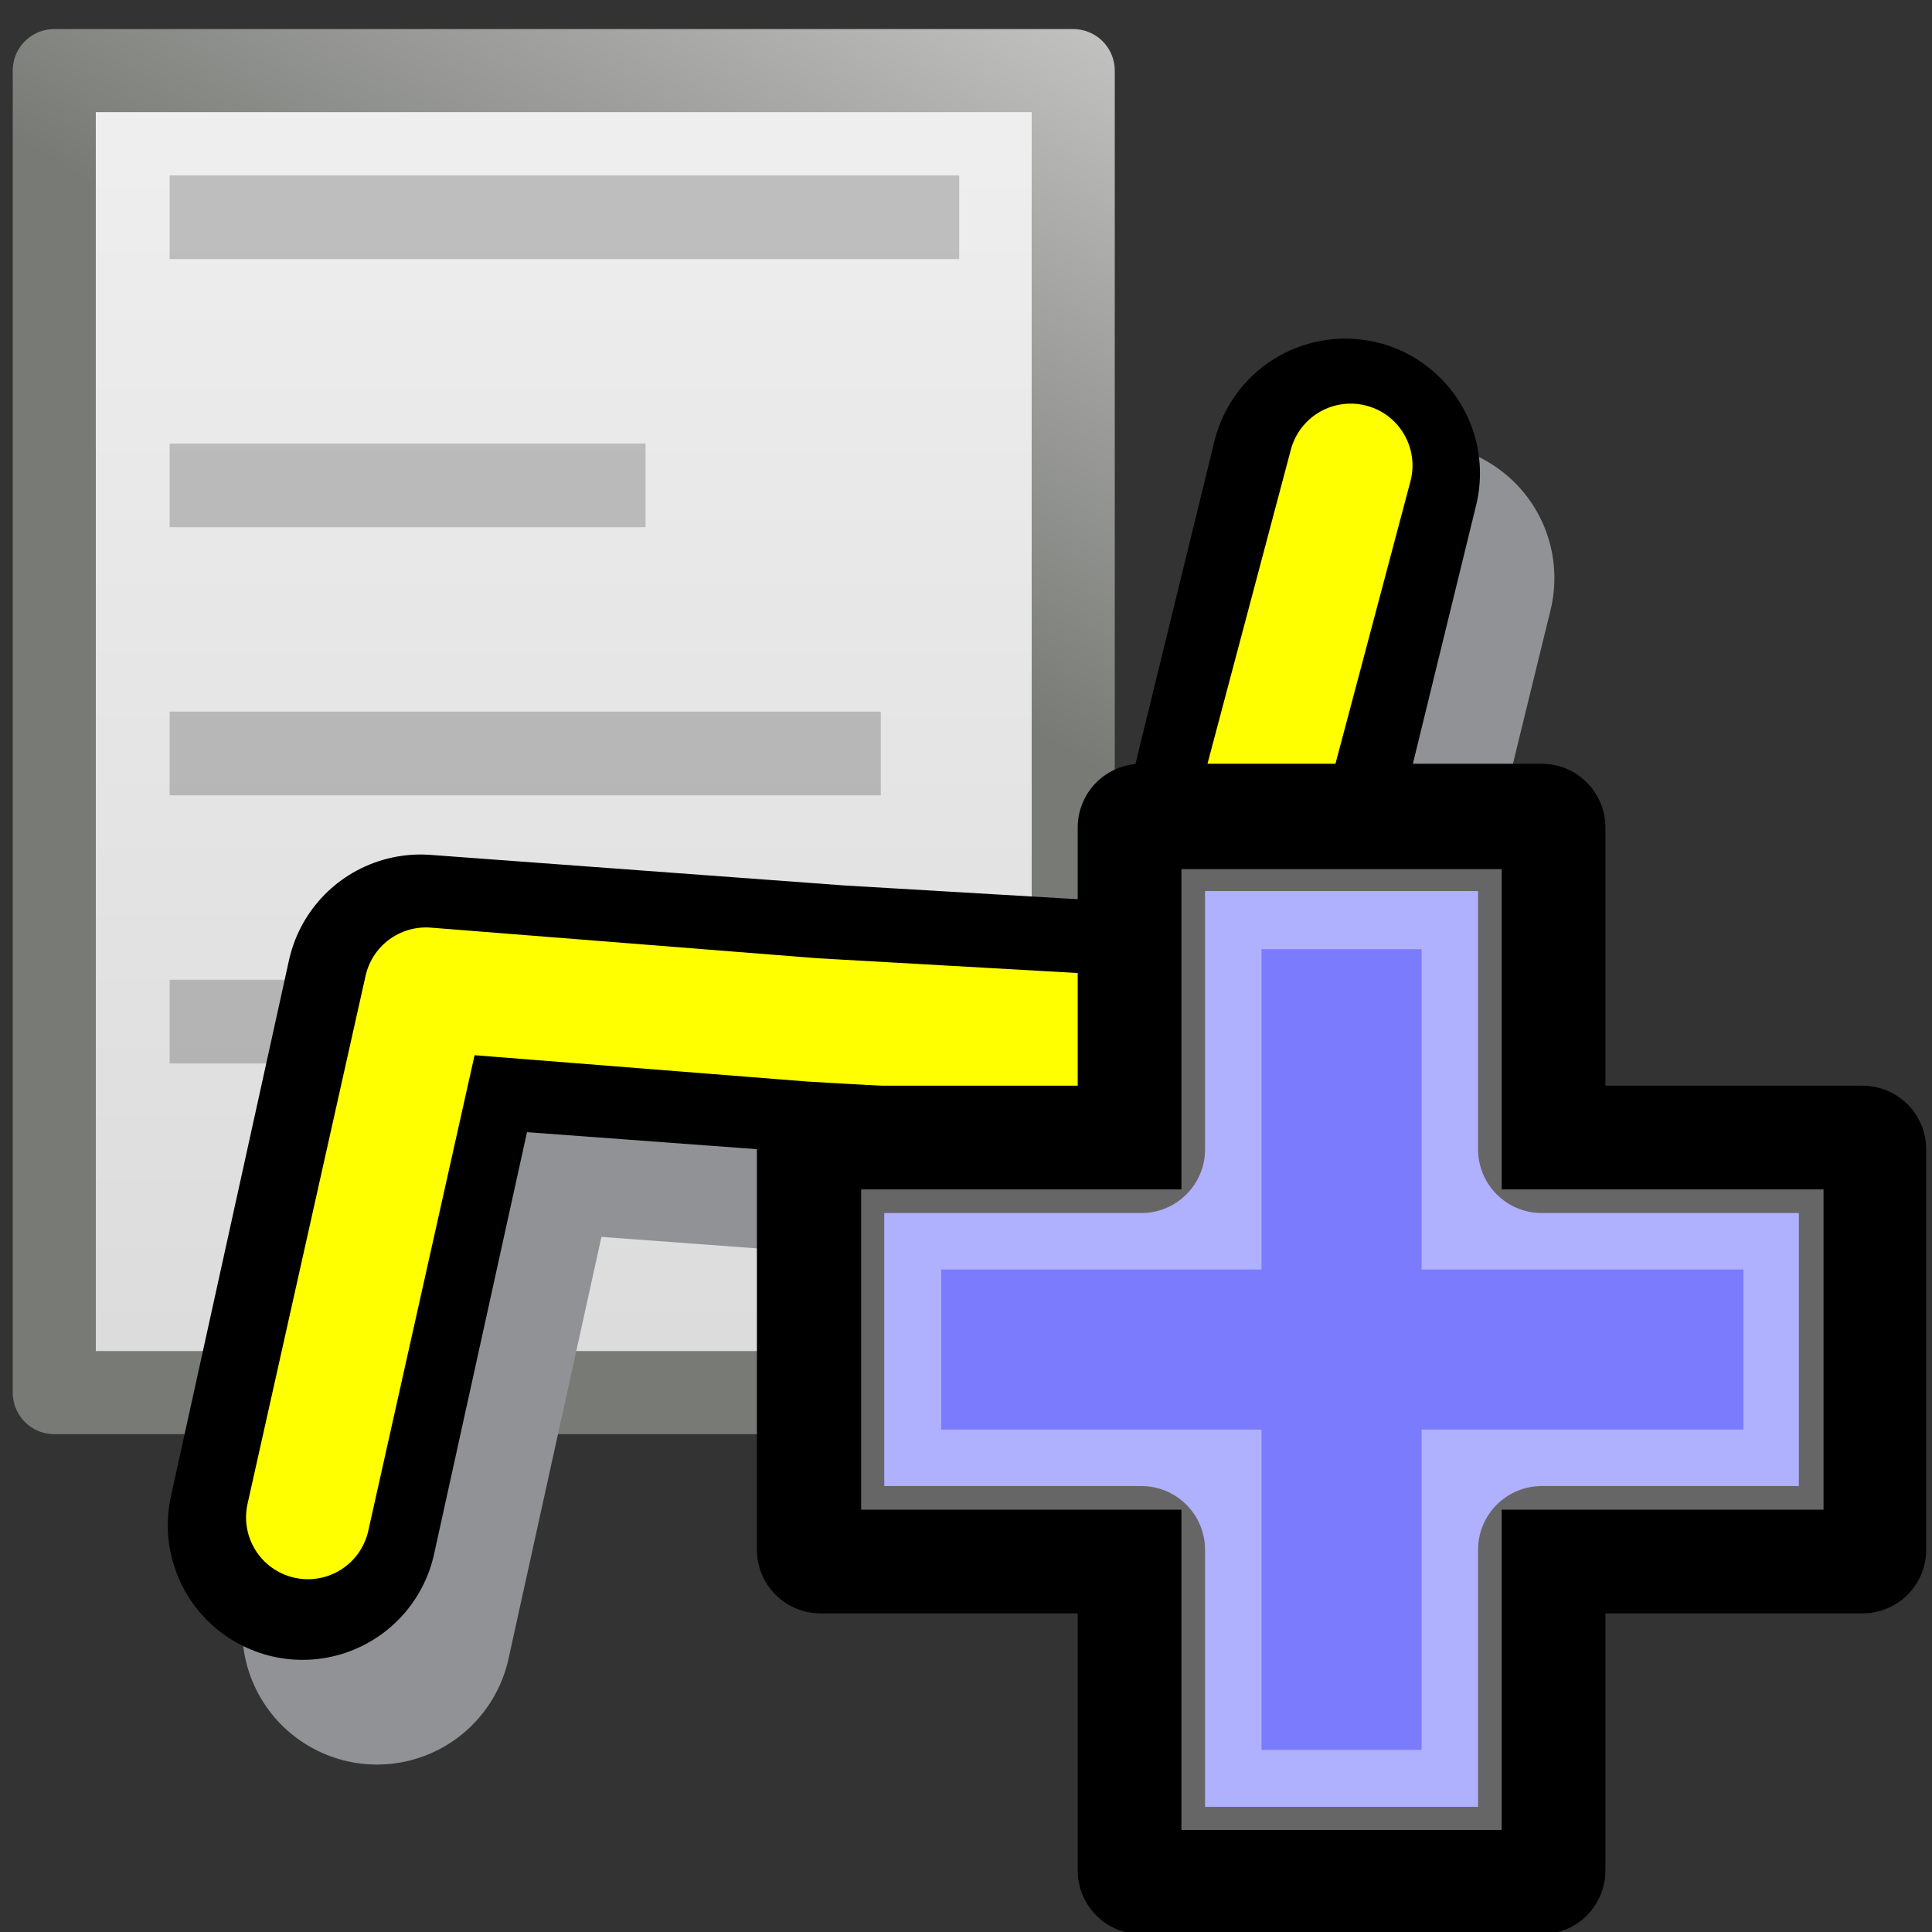 <?xml version="1.0" encoding="UTF-8" standalone="no"?>
<!-- Created with Inkscape (http://www.inkscape.org/) -->

<svg
   xmlns:dc="http://purl.org/dc/elements/1.1/"
   xmlns:cc="http://creativecommons.org/ns#"
   xmlns:rdf="http://www.w3.org/1999/02/22-rdf-syntax-ns#"
   xmlns:svg="http://www.w3.org/2000/svg"
   xmlns="http://www.w3.org/2000/svg"
   xmlns:xlink="http://www.w3.org/1999/xlink"
   xmlns:sodipodi="http://sodipodi.sourceforge.net/DTD/sodipodi-0.dtd"
   xmlns:inkscape="http://www.inkscape.org/namespaces/inkscape"
   id="svg2"
   height="22"
   width="22"
   version="1.0"
   inkscape:version="0.92.4 (5da689c313, 2019-01-14)"
   sodipodi:docname="newroutefromstring.svg">
  <rect width="100%" height="100%" fill="#333333" stroke="none"/>
  <sodipodi:namedview
     pagecolor="#ffffff"
     bordercolor="#666666"
     borderopacity="1"
     objecttolerance="10"
     gridtolerance="10"
     guidetolerance="10"
     inkscape:pageopacity="0"
     inkscape:pageshadow="2"
     inkscape:window-width="1514"
     inkscape:window-height="963"
     id="namedview17"
     showgrid="false"
     inkscape:zoom="7.5853275"
     inkscape:cx="-34.11843"
     inkscape:cy="23.905641"
     inkscape:window-x="48"
     inkscape:window-y="24"
     inkscape:window-maximized="0"
     inkscape:current-layer="svg2"
     inkscape:snap-global="false" />
  <defs
     id="defs4">
    <linearGradient
       id="linearGradient3600">
      <stop
         id="stop3602"
         style="stop-color:#f4f4f4"
         offset="0" />
      <stop
         id="stop3604"
         style="stop-color:#dbdbdb"
         offset="1" />
    </linearGradient>
    <linearGradient
       id="linearGradient3931">
      <stop
         id="stop3933"
         style="stop-color:#787a75"
         offset="0" />
      <stop
         id="stop3935"
         style="stop-color:#cbcbcb"
         offset="1" />
    </linearGradient>
    <linearGradient
       id="linearGradient2990"
       y2="47.013"
       xlink:href="#linearGradient3600"
       gradientUnits="userSpaceOnUse"
       x2="25.132"
       gradientTransform="matrix(0.459,0,0,0.468,-6.829,-5.92)"
       y1="6.729"
       x1="25.132" />
    <linearGradient
       id="linearGradient2992"
       y2="-.101"
       xlink:href="#linearGradient3931"
       gradientUnits="userSpaceOnUse"
       x2="-47.636"
       gradientTransform="matrix(0.371,0,0,0.438,20.444,-6.442)"
       y1="17.518"
       x1="-56.333" />
    <linearGradient
       id="linearGradient2906"
       y2="47.013"
       xlink:href="#linearGradient3600"
       gradientUnits="userSpaceOnUse"
       x2="25.132"
       gradientTransform="matrix(.514 0 0 .467 -6.843 -6.2)"
       y1="6.729"
       x1="25.132" />
    <linearGradient
       id="linearGradient2908"
       y2="2.906"
       xlink:href="#linearGradient3931"
       gradientUnits="userSpaceOnUse"
       x2="-51.786"
       gradientTransform="matrix(.415 0 0 .437 23.712 -6.721)"
       y1="34.058"
       x1="-55.344" />
    <radialGradient
       id="radialGradient3137"
       gradientUnits="userSpaceOnUse"
       cx="69.448"
       cy="51.695"
       r="31"
       gradientTransform="matrix(0,0.34,-0.37,0,34.293,-10.656)">
      <stop
         id="stop3244-5"
         style="stop-color:#eef87e"
         offset="0" />
      <stop
         id="stop3246-9"
         style="stop-color:#cde34f"
         offset=".262" />
      <stop
         id="stop3248-7"
         style="stop-color:#93b723"
         offset=".661" />
      <stop
         id="stop3250-8"
         style="stop-color:#5a7e0d"
         offset="1" />
    </radialGradient>
    <linearGradient
       id="linearGradient3139"
       y2="51.244"
       gradientUnits="userSpaceOnUse"
       y1="124.76"
       gradientTransform="matrix(0.141,0,0,0.142,3.881,4.091)"
       x2="72.422"
       x1="72.422">
      <stop
         id="stop2492-3"
         style="stop-color:#365f0e"
         offset="0" />
      <stop
         id="stop2494-8"
         style="stop-color:#84a718"
         offset="1" />
    </linearGradient>
  </defs>
  <path
     id="rect2594"
     style="fill:url(#linearGradient2990);stroke:url(#linearGradient2992);stroke-width:0.946;stroke-linejoin:round"
     d="m 0.618,0.804 11.603,0 0,15.054 -11.603,0 0,-15.054 z"
     inkscape:connector-curvature="0" />
  <path
     id="path3696"
     style="opacity:0.2;fill:none;stroke:#000000;stroke-width:0.953px;stroke-linecap:square"
     d="m 2.408,11.633 6.252,0 m -6.252,-3.053 7.145,0 m -7.145,-3.053 4.466,0 m -4.466,-3.053 8.038,0"
     inkscape:connector-curvature="0"
     sodipodi:nodetypes="cccccccc" />
  <g
     id="g3230"
     transform="matrix(0.819,0,0,0.819,1.371,2.941)">
    <path
       style="fill:none;fill-rule:evenodd;stroke:#919295;stroke-width:3.746;stroke-linecap:round;stroke-linejoin:round;stroke-miterlimit:4;stroke-dasharray:none;stroke-opacity:1"
       d="m 3.567,19.07 1.641,-7.451 5.767,0.426 5.156,0.304 1.934,-7.903"
       id="path8098-4"
       inkscape:connector-curvature="0"
       sodipodi:nodetypes="ccccc" />
    <path
       style="fill:none;fill-rule:evenodd;stroke:#000000;stroke-width:3.746;stroke-linecap:round;stroke-linejoin:round;stroke-miterlimit:4;stroke-dasharray:none;stroke-opacity:1"
       d="m 2.532,17.614 1.641,-7.451 5.767,0.426 5.156,0.304 1.934,-7.903"
       id="path8098-1"
       inkscape:connector-curvature="0"
       sodipodi:nodetypes="ccccc" />
    <path
       style="fill:none;fill-rule:evenodd;stroke:#ffff00;stroke-width:1.72;stroke-linecap:round;stroke-linejoin:round;stroke-miterlimit:4;stroke-dasharray:none;stroke-opacity:1"
       d="M 2.607,17.506 4.248,10.164 9.628,10.59 14.978,10.894 17.105,2.881"
       id="path8098-8-3"
       inkscape:connector-curvature="0"
       sodipodi:nodetypes="ccccc" />
  </g>
  <path
     inkscape:connector-curvature="0"
     id="path8101"
     d="M 1.239,-3.176 Z"
     style="fill:none;fill-rule:evenodd;stroke:#000000;stroke-width:1.683px;stroke-linecap:butt;stroke-linejoin:miter;stroke-opacity:1" />
  <path
     inkscape:connector-curvature="0"
     id="path8101-3"
     d="M 8.971,10.907 Z"
     style="fill:none;fill-rule:evenodd;stroke:#000000;stroke-width:0.162px;stroke-linecap:butt;stroke-linejoin:miter;stroke-opacity:1" />
  <path
     inkscape:connector-curvature="0"
     id="path2262-1-3"
     style="color:#000000;fill:#7a7cfd;fill-opacity:1;stroke:#010000;stroke-width:1.45;stroke-linecap:round;stroke-linejoin:round;stroke-miterlimit:4;stroke-dasharray:none;stroke-opacity:1"
     d="M 12.997,13.088 V 9.422 h 4.559 v 3.666 h 3.653 v 4.559 h -3.653 v 3.653 h -4.559 v -3.653 H 9.344 v -4.559 z" />
  <path
     inkscape:connector-curvature="0"
     id="path2272-8-6"
     style="opacity:0.4;fill:none;fill-opacity:1;stroke:#ffffff;stroke-width:0.912;stroke-opacity:1"
     d="m 13.909,14 v -3.647 h 2.735 v 3.647 h 3.665 v 2.735 h -3.665 v 3.647 h -2.735 v -3.647 h -3.647 v -2.735 z" />
</svg>
